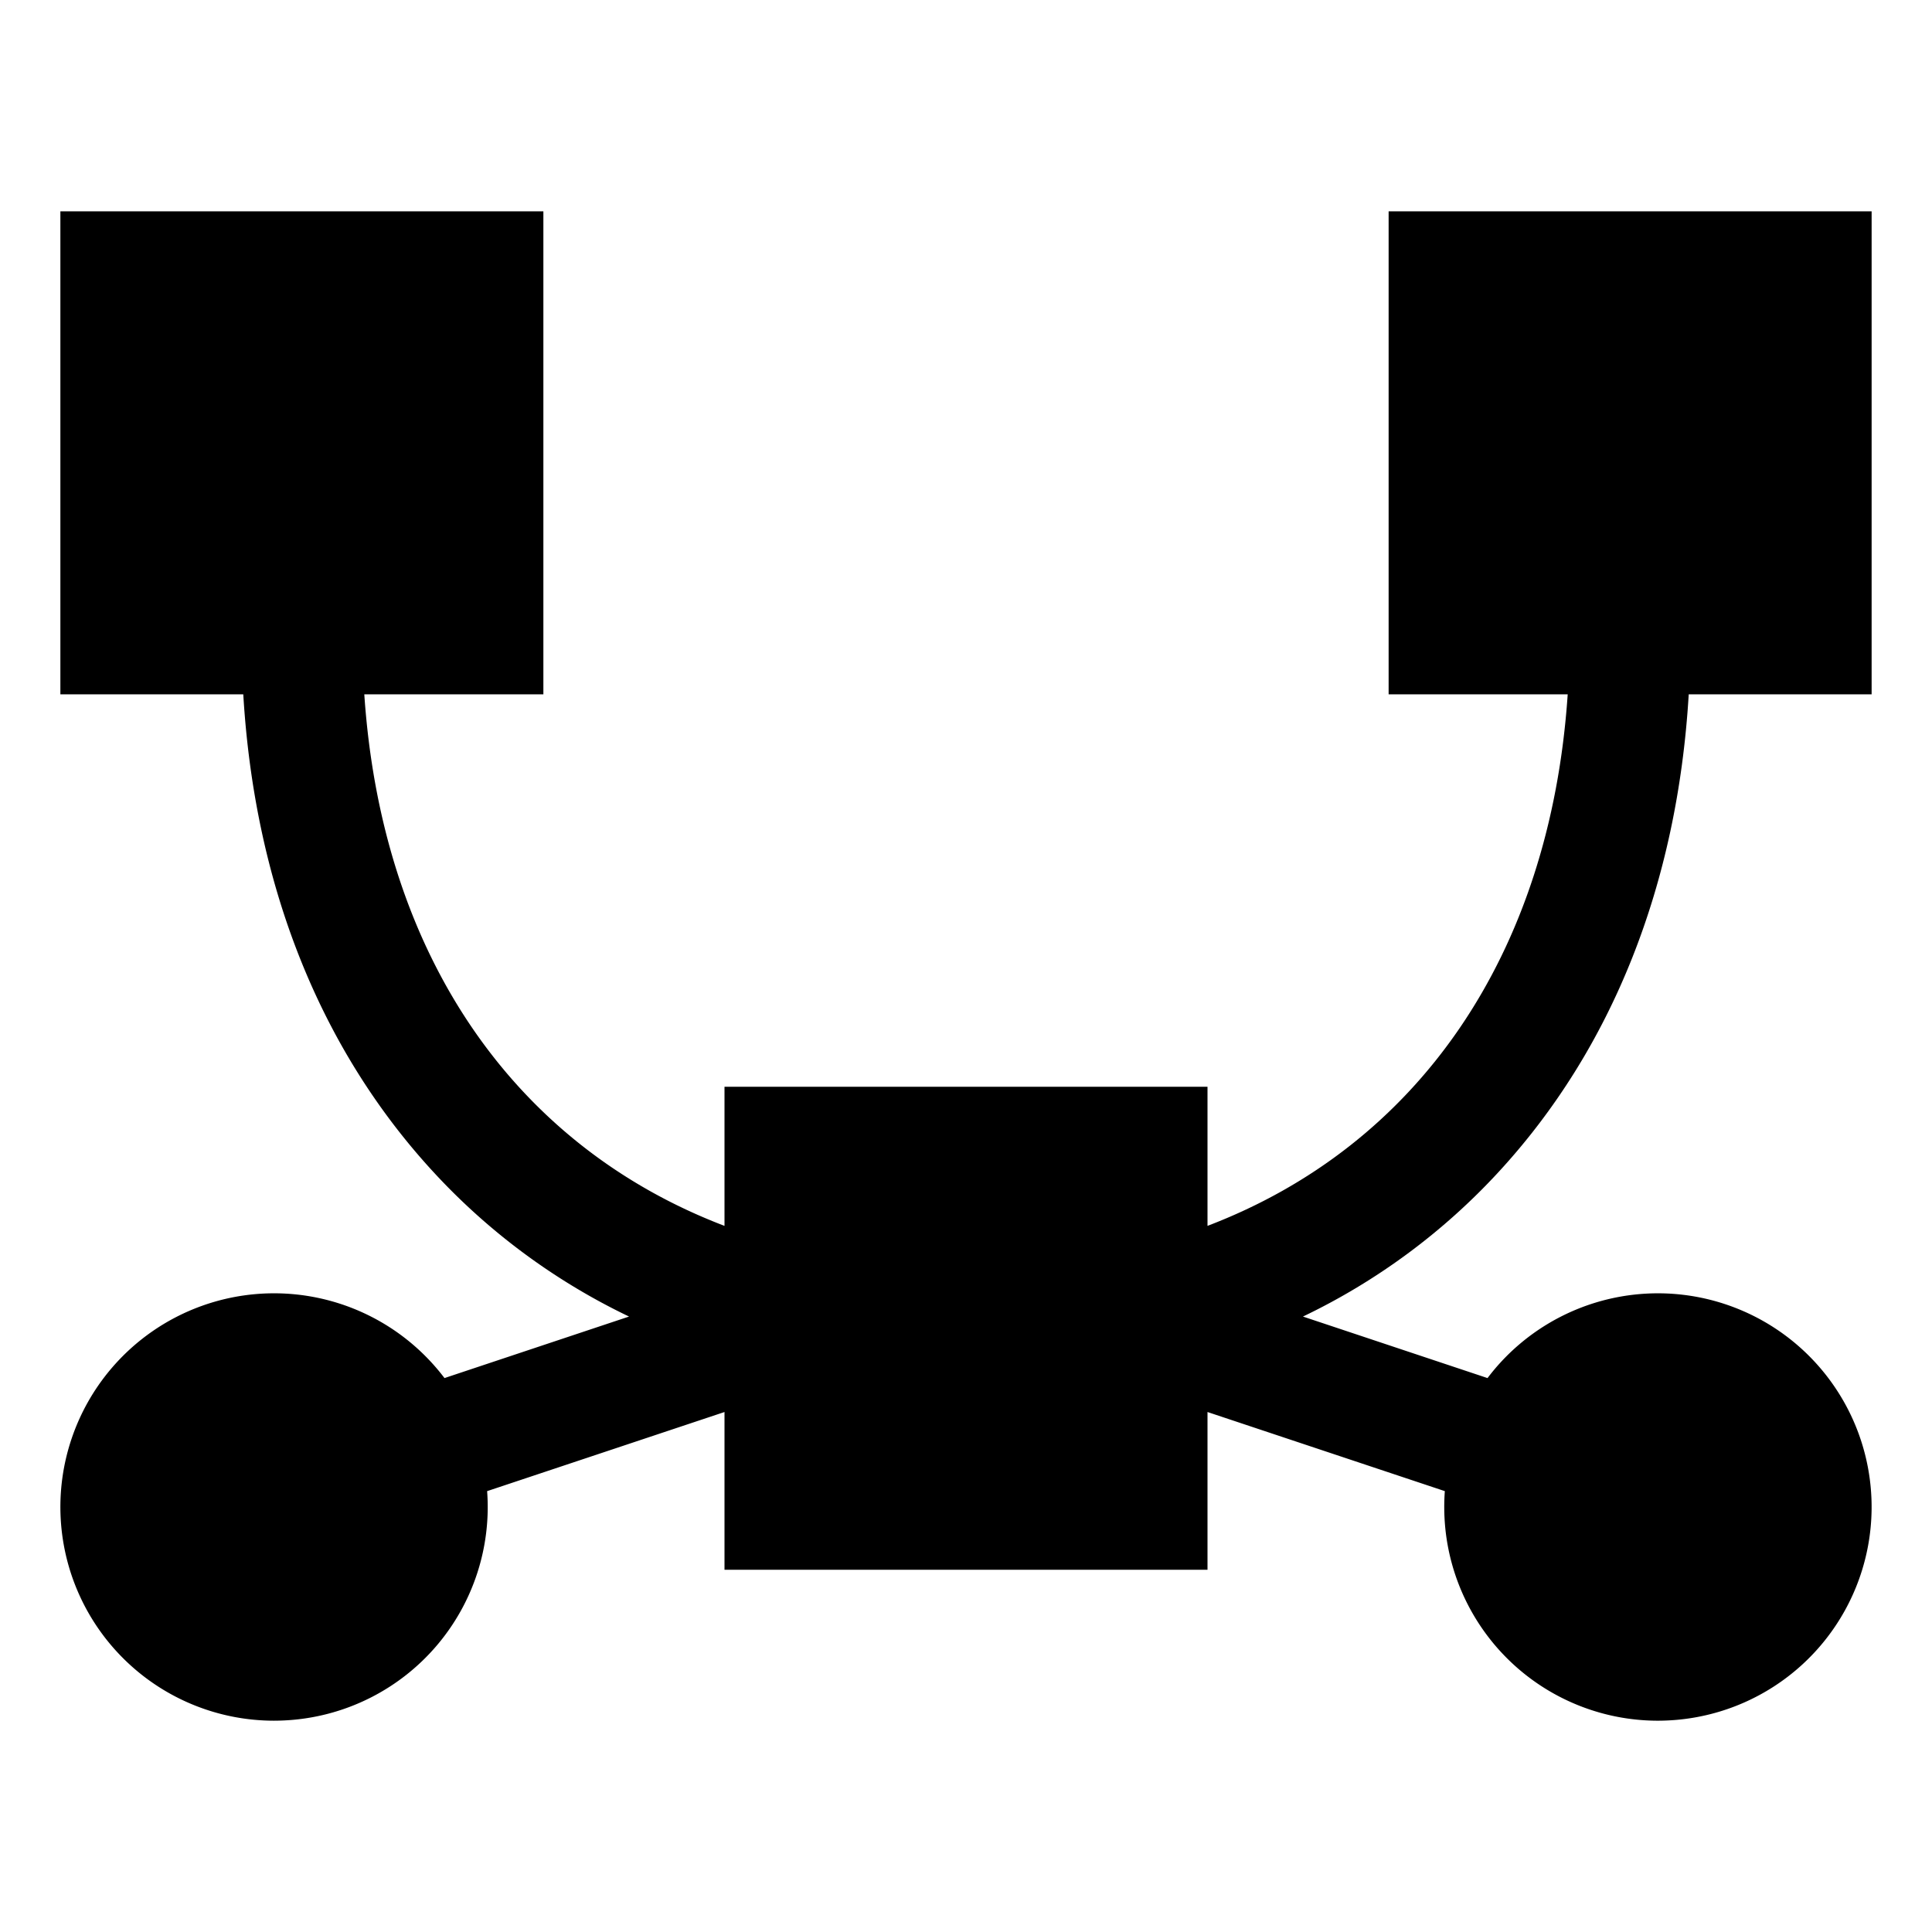 <svg xmlns="http://www.w3.org/2000/svg" viewBox="0 0 512 512">
  <path fill="currentColor" d="M368,184h47.458C410.794,253.192,375.656,303.633,320,324.869V288H192v36.869C136.344,303.633,101.206,253.192,96.542,184H144V56H16V184H64.471c2.993,50.373,20.242,93.872,50.341,126.537A170.676,170.676,0,0,0,166.703,348.9l-48.907,16.302a57.082,57.082,0,0,0-8.608-9.083,56.63,56.63,0,0,0-79.807,6.693v-.001a56.635,56.635,0,0,0,43.154,93.191q2.404,0,4.827-.203a56.609,56.609,0,0,0,51.731-60.633L192,374.199V416H320V374.199l62.894,20.965a57.343,57.343,0,0,0,.044,8.938,56.638,56.638,0,0,0,56.336,51.902q2.404,0,4.827-.203A56.629,56.629,0,1,0,396.12,362.812c-.662.783-1.295,1.582-1.91,2.393L345.297,348.9a170.676,170.676,0,0,0,51.892-38.363C427.287,277.872,444.536,234.374,447.529,184H496V56H368Z"/>
</svg>
